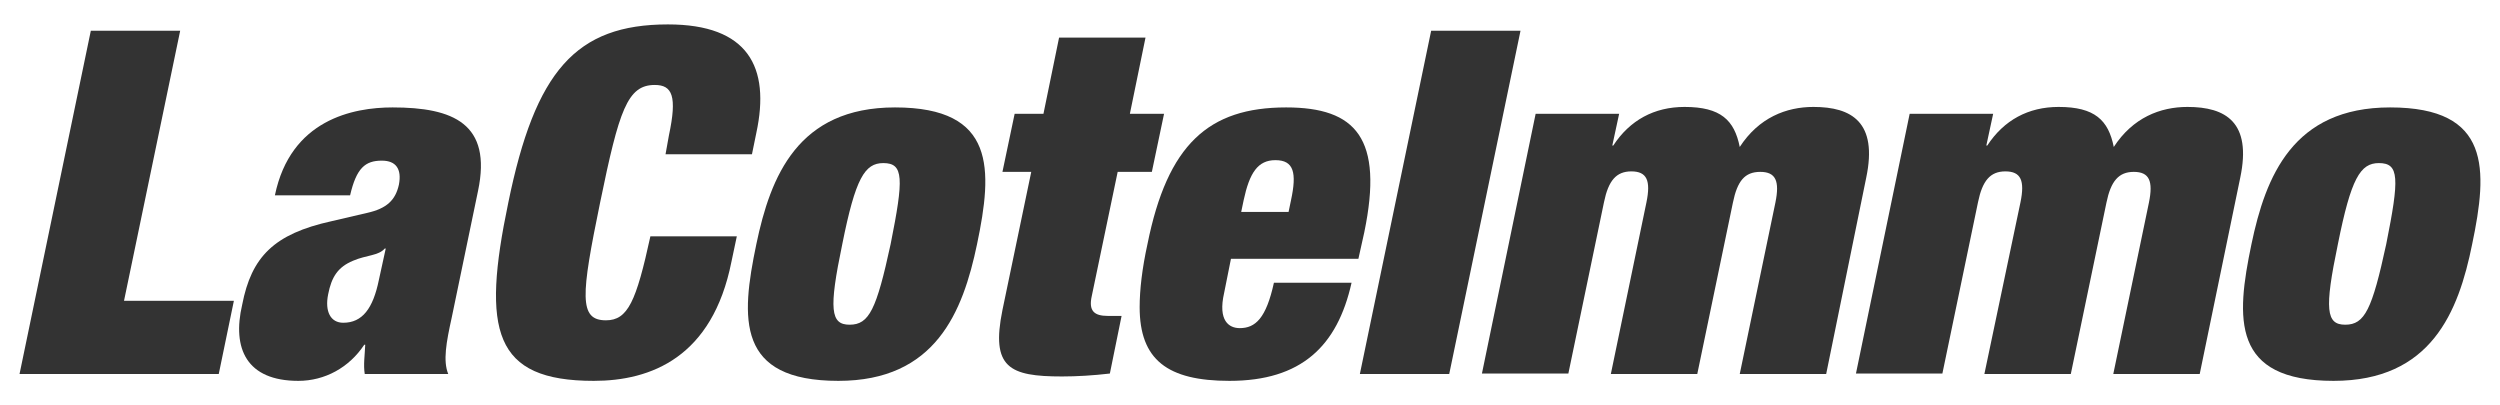 <?xml version="1.0" encoding="utf-8"?>
<!-- Generator: Adobe Illustrator 20.0.0, SVG Export Plug-In . SVG Version: 6.00 Build 0)  -->
<svg version="1.1" id="Calque_1" xmlns="http://www.w3.org/2000/svg" xmlns:xlink="http://www.w3.org/1999/xlink" x="0px" y="0px"
	 viewBox="0 0 512 82.9" enable-background="new 0 0 512 82.9" xml:space="preserve">
<g>
	<path fill="#333333" d="M18.6,6.3h18.3L25.4,61.6h22.5l-3.1,15H4L18.6,6.3z"/>
	<path fill="#333333" d="M74.7,76.6c-0.3-1.9,0-3.7,0.1-6h-0.2c-3.1,4.7-8.1,7.4-13.5,7.4c-10.6,0-13.6-6.6-11.5-15.6
		c1.9-9.8,6.5-14.5,18.3-17.1l7.3-1.7c4-0.9,5.8-2.6,6.5-5.8c0.6-3.2-0.6-4.9-3.5-4.9c-3.4,0-5.2,1.5-6.5,7.1H56.3
		C59.5,24.5,72.3,22,80.4,22c12.4,0,20.4,3.3,17.5,17.1l-5.4,26c-1.1,5-1.8,8.8-0.7,11.5H74.7z M77.6,57.3l1.4-6.4h-0.2
		c-1.3,1.5-3.7,1.3-6.5,2.5c-3.1,1.3-4.4,3.3-5.1,6.9c-0.7,3.5,0.5,5.8,3.1,5.8C74.2,66.1,76.4,63.2,77.6,57.3z"/>
	<path fill="#333333" d="M137,27.7c1.7-8,0.7-10.3-2.9-10.3c-5.6,0-7.3,5.1-11.2,24.1c-3.9,19-4.4,24.1,1.2,24.1
		c4.5,0,6.2-3.9,9.1-17.2h17.7l-1.1,5.2C145.9,73.2,133.3,78,121.6,78c-20.5,0-23-10.2-17.5-36.5c5.5-26.9,13.8-36.5,32.7-36.5
		c16.4,0,21,8.7,18.1,22.2l-0.9,4.4h-17.7L137,27.7z"/>
	<path fill="#333333" d="M171.7,78c-20.9,0-20-12.7-16.8-28c2.9-13.9,8.5-28,28.4-28c20.7,0,20,12.7,16.8,28
		C197.2,63.9,191.6,78,171.7,78z M174,66.5c4,0,5.5-3.1,8.4-16.5c2.7-13.5,2.7-16.6-1.5-16.6c-3.8,0-5.7,3.1-8.4,16.6
		C169.7,63.4,170.1,66.5,174,66.5z"/>
	<path fill="#333333" d="M207.8,23.3h5.9l3.2-15.6h17.7l-3.2,15.6h7l-2.5,11.9h-7l-5.3,25.4c-0.7,3.1,0.5,4.1,3.3,4.1h2.8l-2.4,11.8
		c-3.4,0.4-6.8,0.6-9.8,0.6c-10.8,0-14.6-1.8-12.2-13.6l5.9-28.3h-5.9L207.8,23.3z"/>
	<path fill="#333333" d="M252.1,53l-1.4,7c-1.3,5.7,1,7.2,3.2,7.2c3.2,0,5.4-2,7-9.3h15.9c-2.9,13-10.3,20.1-25,20.1
		c-12.7,0-18.4-4.3-18.4-15.1c0-3.5,0.5-7.9,1.6-12.9c4.1-20.4,12.5-28,28.4-28c14.3,0,20,6.3,16,25.6l-1.2,5.4H252.1z M264.4,41
		c1.2-5.6,0.6-8.2-3.2-8.2c-3.6,0-5.3,2.6-6.5,8.2l-0.5,2.4h9.7L264.4,41z"/>
	<path fill="#333333" d="M293.1,6.3h18.3l-14.6,70.3h-18.3L293.1,6.3z"/>
	<path fill="#333333" d="M337.2,41.4c0.9-4.4,0.1-6.3-3.1-6.3c-3.1,0-4.7,1.9-5.6,6.3l-7.3,35.1h-17.7l11-53.2h17.1l-1.4,6.5h0.2
		c3.4-5.2,8.4-7.9,14.6-7.9c7.4,0,10.2,2.7,11.3,8.2c3.9-6,9.5-8.2,15.1-8.2c7.8,0,13.2,3.1,10.8,14.5L374,76.6h-17.7l7.3-35.1
		c0.9-4.4,0.1-6.3-3.1-6.3s-4.7,1.9-5.6,6.3l-7.3,35.1h-17.7L337.2,41.4z"/>
	<path fill="#333333" d="M413.8,41.4c0.9-4.4,0.1-6.3-3.1-6.3c-3.1,0-4.7,1.9-5.6,6.3l-7.3,35.1h-17.7l11-53.2h17.1l-1.4,6.5h0.2
		c3.4-5.2,8.4-7.9,14.6-7.9c7.4,0,10.2,2.7,11.3,8.2c3.9-6,9.5-8.2,15.1-8.2c7.8,0,13.2,3.1,10.8,14.5l-8.3,40.2h-17.7l7.3-35.1
		c0.9-4.4,0.1-6.3-3.1-6.3c-3.1,0-4.7,1.9-5.6,6.3l-7.3,35.1h-17.7L413.8,41.4z"/>
	<path fill="#333333" d="M477.9,78c-20.9,0-20-12.7-16.8-28c2.9-13.9,8.5-28,28.4-28c20.7,0,20,12.7,16.8,28
		C503.5,63.9,497.9,78,477.9,78z M480.3,66.5c4,0,5.5-3.1,8.4-16.5c2.7-13.5,2.7-16.6-1.5-16.6c-3.8,0-5.7,3.1-8.4,16.6
		C476,63.4,476.4,66.5,480.3,66.5z"/>
</g>
</svg>